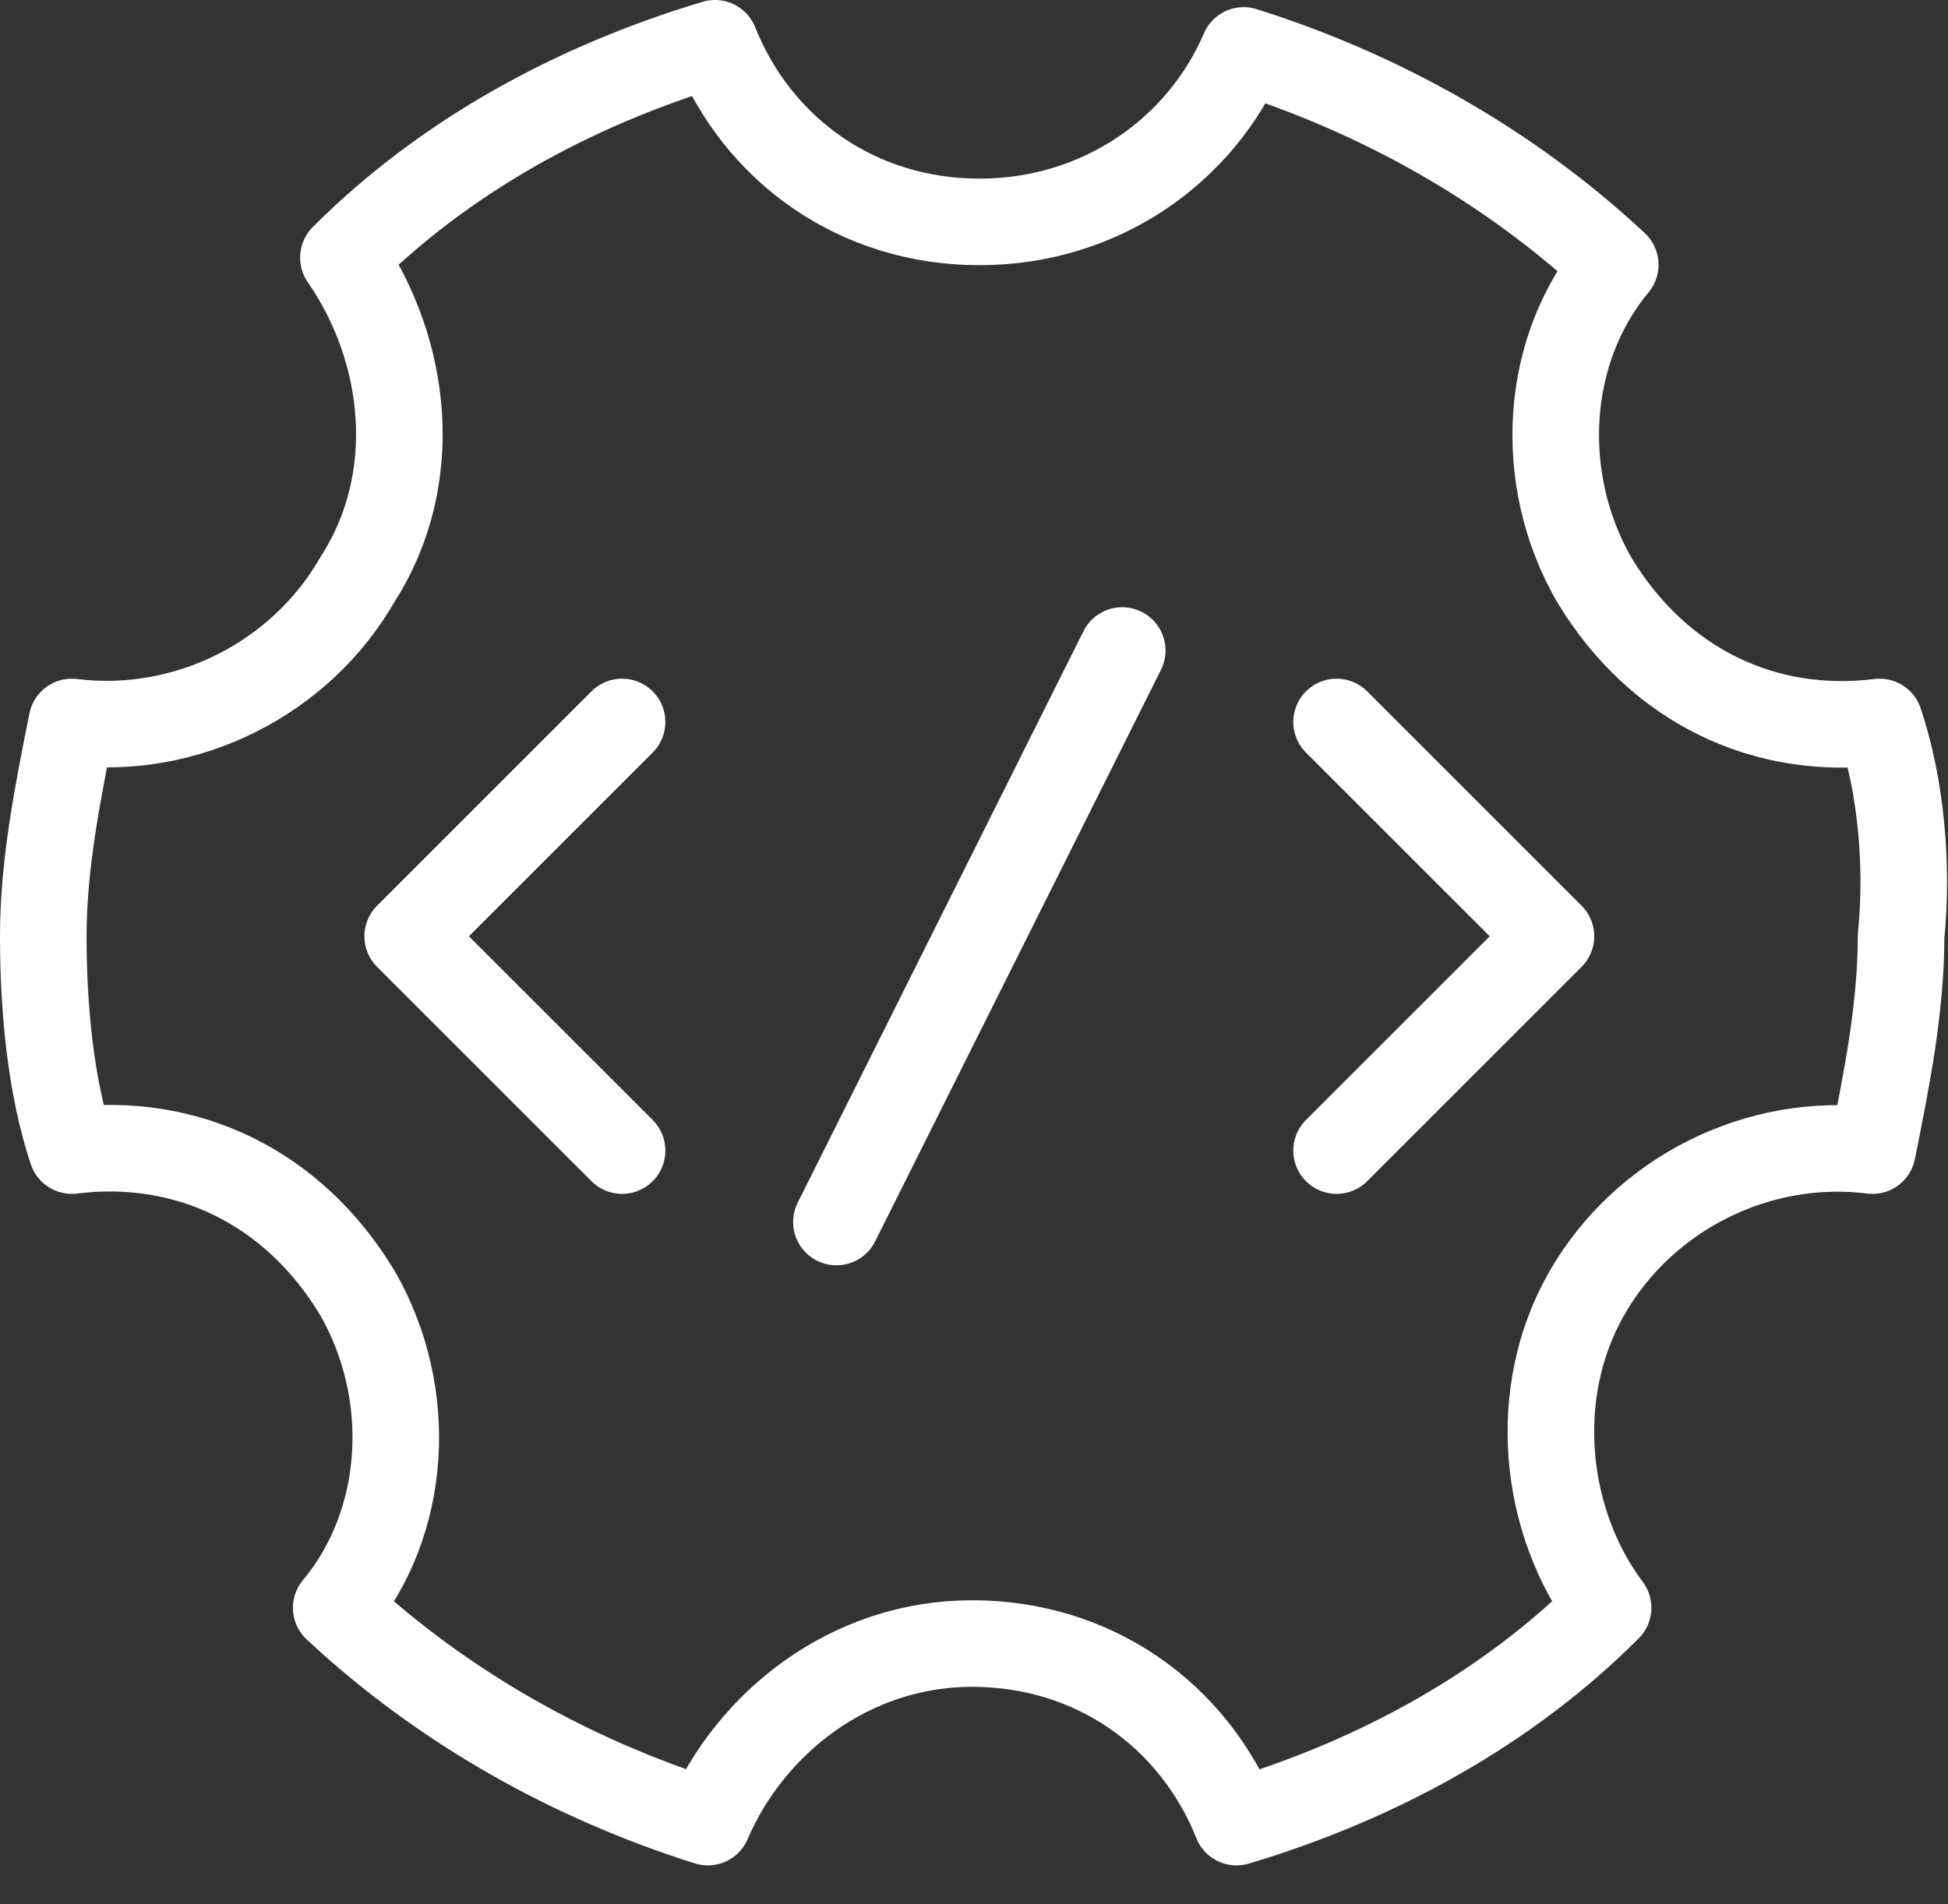 <svg width="45" height="44" viewBox="0 0 45 44" fill="none" xmlns="http://www.w3.org/2000/svg">
<rect x="0" y="0" width="45" height="44" fill="#333333" stroke="none"/>
<path d="M43.42 16.681C40.779 17.011 38.304 15.855 36.818 13.38C35.498 11.069 35.663 8.098 37.313 6.117C34.837 3.806 31.866 2.155 28.73 1.165C27.74 3.476 25.429 5.127 22.623 5.127C19.817 5.127 17.506 3.476 16.516 1C13.214 1.99 10.243 3.641 7.933 5.952C9.418 8.098 9.748 11.069 8.263 13.38C6.942 15.69 4.301 17.011 1.66 16.681C1.33 18.331 1 19.982 1 21.633C1 23.283 1.165 25.099 1.66 26.584C4.301 26.254 6.777 27.41 8.263 29.886C9.583 32.196 9.418 35.167 7.767 37.148C10.243 39.459 13.214 41.11 16.351 42.1C17.341 39.789 19.652 37.974 22.458 37.974C25.264 37.974 27.575 39.624 28.565 42.1C31.866 41.11 34.837 39.459 37.148 37.148C35.663 35.167 35.333 32.196 36.653 29.886C37.974 27.575 40.614 26.254 43.255 26.584C43.586 24.934 43.916 23.283 43.916 21.633C44.081 19.982 43.916 18.166 43.42 16.681Z" stroke="white" stroke-width="2" stroke-miterlimit="10" stroke-linecap="round" stroke-linejoin="round"/>
<path d="M14.37 16.681L9.418 21.633L14.37 26.584" stroke="white" stroke-width="2" stroke-miterlimit="10" stroke-linecap="round" stroke-linejoin="round"/>
<path d="M30.876 16.681L35.828 21.633L30.876 26.584" stroke="white" stroke-width="2" stroke-miterlimit="10" stroke-linecap="round" stroke-linejoin="round"/>
<path d="M25.924 15.03L19.322 28.235" stroke="white" stroke-width="2" stroke-miterlimit="10" stroke-linecap="round" stroke-linejoin="round"/>
</svg>
